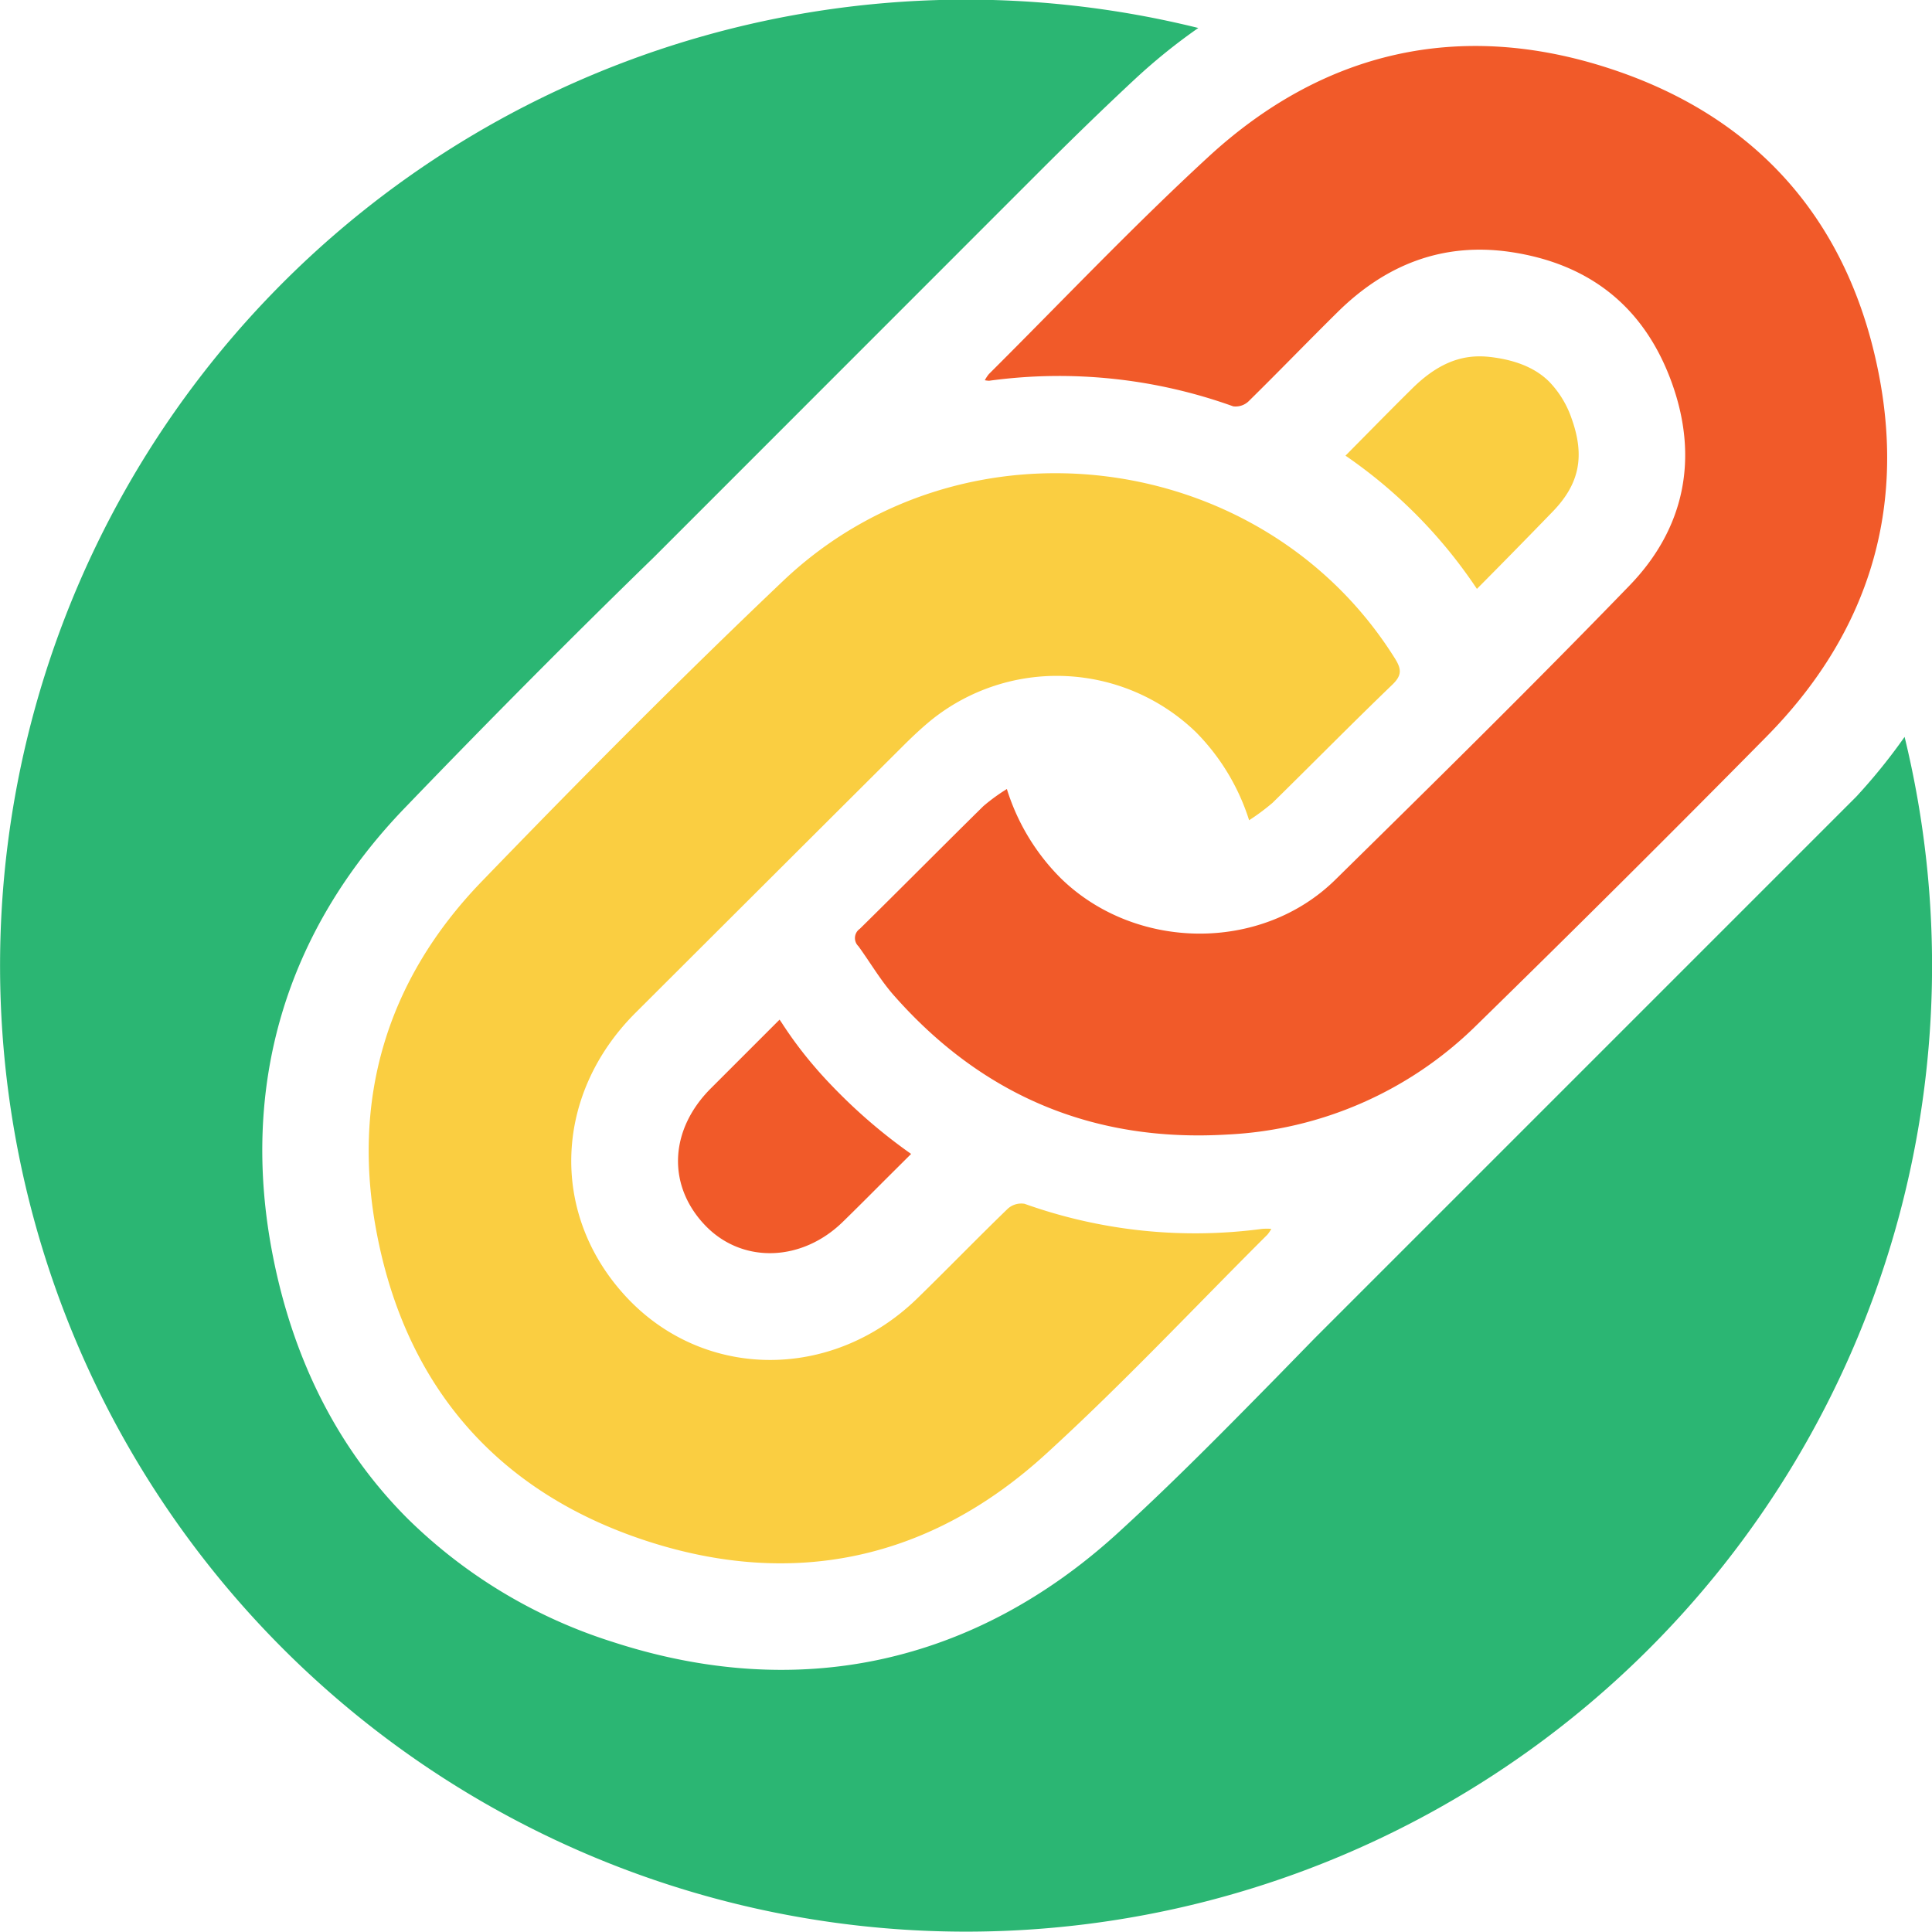 <svg xmlns="http://www.w3.org/2000/svg" viewBox="0 0 308.72 308.72"><defs><style>.cls-1{fill:#face41;}.cls-2{fill:#f15a29;}.cls-3{fill:#2bb673;}</style></defs><g id="Layer_2" data-name="Layer 2"><g id="Layer_1-2" data-name="Layer 1"><path class="cls-1" d="M248.14,81.72c4.25-4.4,5.14-8.83,3-14.82A15.85,15.85,0,0,0,247.56,61c-2-2-4.84-3.29-8.62-3.85-3.56-.54-7.92-.37-13.27,4.92-2.16,2.13-4.37,4.36-6.5,6.52L215,72.81A78.84,78.84,0,0,1,236,94.1Q242.12,87.94,248.14,81.72Z"/><path class="cls-2" d="M134.1,174.69c-1.37-1.37-2.73-2.82-4-4.31a64.05,64.05,0,0,1-5.17-6.92l-.36-.53-11,11c-6.42,6.44-7,15-1.34,21.39.22.24.45.49.68.72,5.9,5.9,15.26,5.56,21.77-.8,2.15-2.1,4.35-4.3,6.47-6.43l4.44-4.42A85.84,85.84,0,0,1,134.1,174.69Z"/><path class="cls-3" d="M304.34,117.75a92,92,0,0,1-7.71,9.54L210.1,213.82,204,220.07c-8.13,8.27-16.53,16.82-25.41,24.92-11.42,10.41-24.16,17.2-37.85,20.16s-28.14,2-42.8-2.77a81.69,81.69,0,0,1-32.71-19.62c-11.05-11-18.33-25.22-21.64-42.14-5.3-27,2-51.77,21.16-71.59C79.07,114.15,92.19,101,104.53,89L165.91,27.6c5-5,10.19-10.07,15.49-15a93.44,93.44,0,0,1,10.08-8.13A154.36,154.36,0,1,0,304.34,117.75Z"/><path class="cls-2" d="M160.89,126.08a34.68,34.68,0,0,0,8.63,14.27c11.89,11.6,32,11.88,43.85.23,15.8-15.54,31.6-31.09,47-47,8.88-9.17,11.11-20.46,6.75-32.48s-13.06-18.92-25.65-20.82c-10.89-1.63-20.08,2-27.79,9.65-4.76,4.7-9.4,9.51-14.17,14.2a3,3,0,0,1-2.45.8,82.24,82.24,0,0,0-39-4.09,4.19,4.19,0,0,1-.69-.08,5.48,5.48,0,0,1,.66-1C169.65,48.19,180.93,36.27,193,25.15c18.47-17.06,40.36-22,64.19-14.21,23.67,7.72,38.34,24.53,43.06,49,4.29,22.19-2.07,41.64-17.95,57.74q-23,23.31-46.41,46.19a60.76,60.76,0,0,1-39.77,17.42c-21.33,1.28-39.12-6.18-53.24-22.18-2.15-2.42-3.8-5.28-5.71-7.91a1.8,1.8,0,0,1,.22-2.78c6.62-6.51,13.15-13.11,19.76-19.62A30.49,30.49,0,0,1,160.89,126.08Z"/><path class="cls-1" d="M199.6,131.07A35,35,0,0,0,191.11,117a32,32,0,0,0-42.36-1.89c-1.48,1.22-2.89,2.54-4.25,3.89q-21.51,21.44-43,42.89c-12.84,12.87-13.66,31.59-2,44.72,12.32,13.93,33.29,14.32,47.11.83,4.85-4.73,9.57-9.6,14.44-14.31a3.22,3.22,0,0,1,2.67-.77,81,81,0,0,0,38,4,10.94,10.94,0,0,1,1.43,0,5.75,5.75,0,0,1-.62.92c-11.79,11.75-23.18,23.92-35.47,35.12-18.42,16.8-40.24,21.54-63.86,13.79S65,221.69,60.26,197.34c-4.2-21.46,1.45-40.68,16.7-56.47,15.74-16.3,31.72-32.4,48.13-48,28.9-27.5,76.84-21.22,97.83,12.38,1.08,1.73,1.07,2.71-.46,4.18-6.44,6.2-12.72,12.58-19.11,18.85A35.51,35.51,0,0,1,199.6,131.07Z"/></g></g></svg>